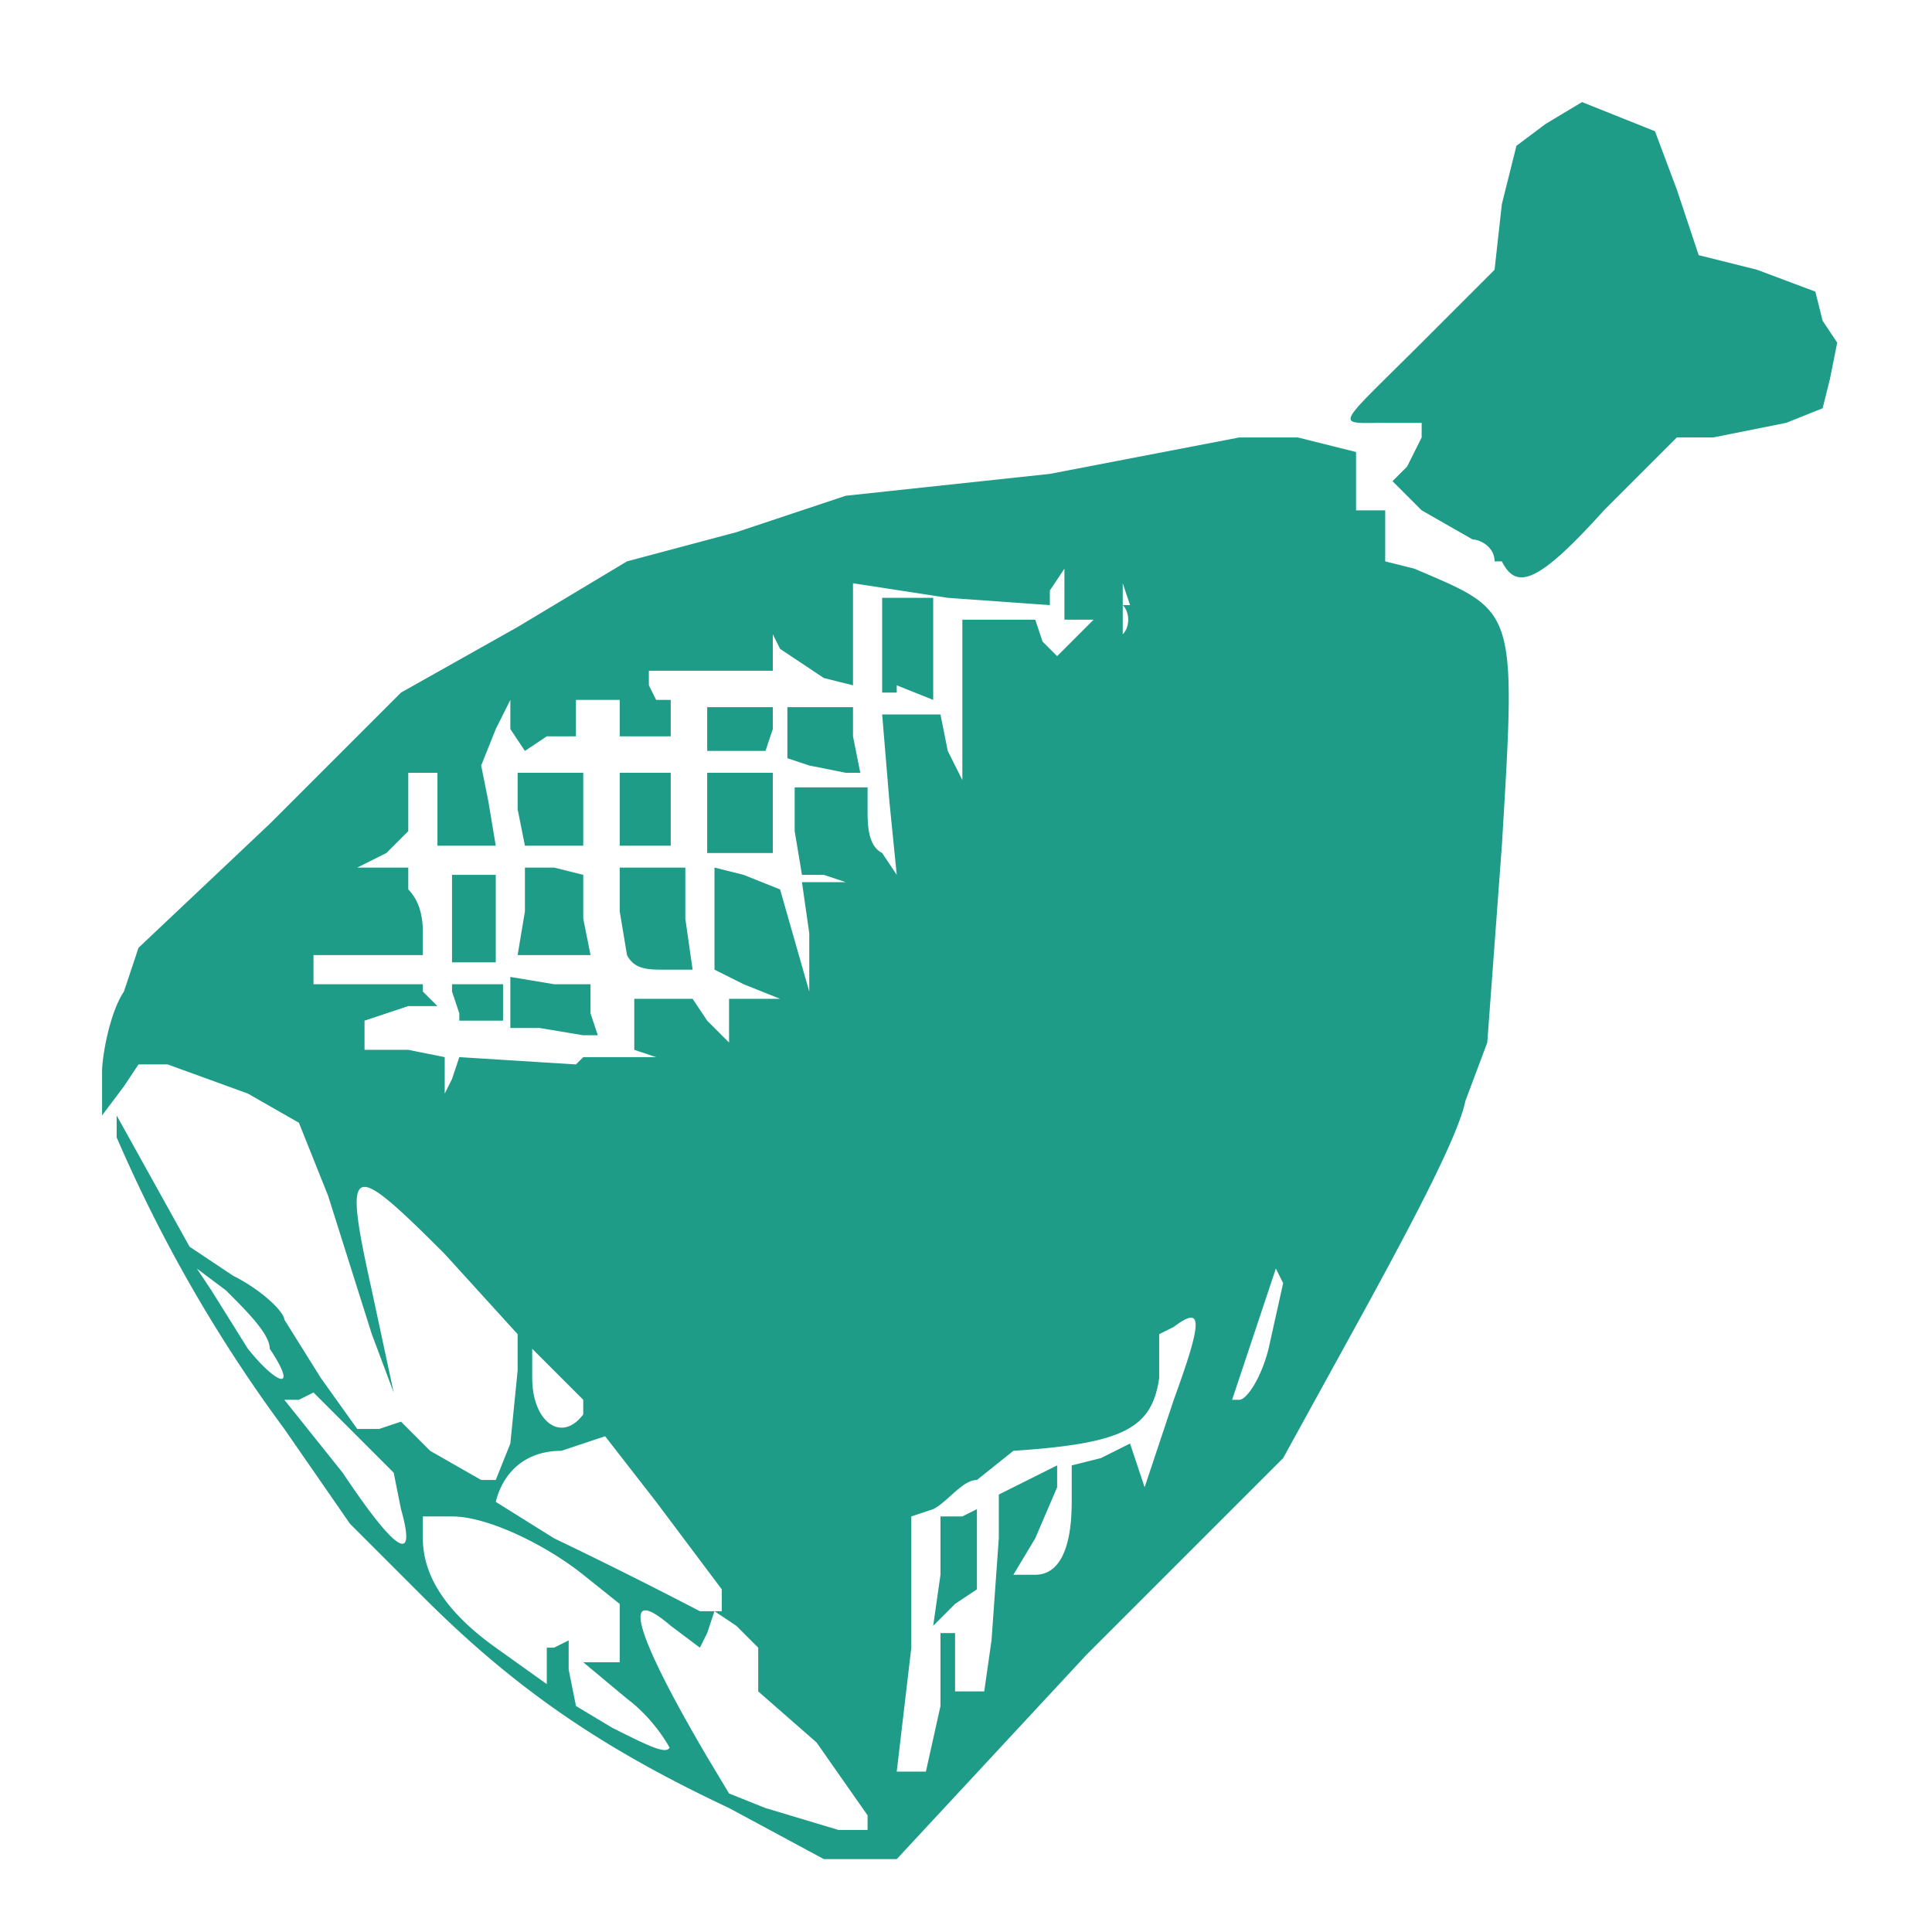 <svg xmlns="http://www.w3.org/2000/svg" width="100" height="100" viewBox="0 0 26.5 26.5"><path fill="#1E9C87" d="M10 24.8c-1.7-.8-2.9-1.6-4.2-2.9l-1-1-.9-1.3a20.1 20.1 0 0 1-2.3-4v-.3l.5.9.5.9.6.4c.4.2.7.5.7.6l.5.8.5.7h.3l.3-.1.4.4.7.4h.2l.2-.5.1-1v-.5l-1-1.1c-1.3-1.3-1.4-1.3-1 .5l.3 1.4-.3-.8-.6-1.9-.4-1-.7-.4-1.1-.4h-.4l-.2.3-.3.4v-.6c0-.2.1-.8.3-1.1l.2-.6 1.8-1.7 1.8-1.8 1.6-.9 1.5-.9 1.5-.4 1.5-.5 2.8-.3L17 6h.8l.8.2V7h.4v.7l.4.1c1.4.6 1.4.5 1.2 3.8l-.2 2.7-.3.8c-.1.5-.8 1.8-1.4 2.9l-1.1 2-2.7 2.7-2.6 2.8h-1zm1.9.1l-.7-1-.8-.7v-.6l-.3-.3-.3-.2-.1.3-.1.2-.4-.3c-.7-.6-.5.1.5 1.8l.3.5.5.2 1 .3h.4zm1-1.5v-1h.2v.8h.4l.1-.7.1-1.4v-.6l.4-.2.4-.2v.3l-.3.7-.3.5h.3c.3 0 .5-.3.5-1v-.5l.4-.1.4-.2.1.3.1.3.4-1.2c.4-1.1.4-1.3 0-1l-.2.1v.6c-.1.7-.5.9-2 1l-.5.4c-.2 0-.4.3-.6.4l-.3.1v1.8l-.2 1.7h.4zm0-1.8v-.8h.3l.2-.1v1.1l-.3.2-.3.3zM9.2 24s-.2-.4-.6-.7l-.6-.5h.5V22l-.5-.4c-.5-.4-1.3-.8-1.8-.8h-.4v.3c0 .5.3 1 1 1.5l.7.5v-.5h.1l.2-.1v.4l.1.5.5.3c.6.3.8.4.8.2zm.7-2.2L9 20.6l-.7-.9-.6.2c-.5 0-.8.3-.9.7l.8.5a67.6 67.6 0 0 1 2 1h.3zm-4.4-1.1l-.1-.5-.6-.6-.5-.5-.2.1h-.2l.8 1c.8 1.2 1 1.2.8.5zM8 19.4v-.2l-.3-.3-.4-.4v.4c0 .6.4.9.7.5zm9.4-.9l.2-.9-.1-.2-.3.9-.3.9h.1c.1 0 .3-.3.4-.7zm-13.7 0c0-.2-.3-.5-.6-.8l-.4-.3.2.3.5.8c.4.5.7.6.3 0zm4.3-4h1l-.3-.1v-.7h.8l.2.3.3.3v-.6h.7l-.5-.2-.4-.2v-1.4l.4.1.5.2.2.7.2.7v-.8l-.1-.7h.6l-.3-.1H11l-.1-.6v-.6h1v.3c0 .2 0 .5.2.6l.2.3-.1-1-.1-1.2h.8l.1.5.2.4V8.5h1l.1.3.2.2.2-.2.3-.3h-.4v-.7l-.2.3v.2L13 8.2 11.7 8v1.4l-.4-.1-.6-.4-.1-.2v.5H8.9v.2l.1.2h.2v.5h-.7v-.5h-.6v.5h-.4l-.3.2L7 10v-.4l-.2.4-.2.5.1.5.1.6H6v-1h-.4v.8l-.3.3-.4.2h.7v.3c.2.2.2.5.2.6v.3H4.3v.4h1.5v.1l.2.2h-.4L5 14v.4h.6l.5.1v.5l.1-.2.1-.3 1.6.1zm-.5-.4H7v-.7l.6.1h.5v.4l.1.3H8l-.6-.1zm-1.2-.2l-.1-.3v-.1h.7v.5h-.6zm2.3-.8l-.1-.6v-.6h.9v.7l.1.7h-.4c-.2 0-.4 0-.5-.2zm-2.4-.6V12h.6v1.2h-.6zm1 0v-.6h.4l.4.1v.6l.1.5h-1zm2.5-.9v-1h.9v1.1h-.9zm-2.6-.5v-.5H8v1h-.8zm1.4 0v-.5h.7v1h-.7zm2.6-.6l-.3-.1v-.7h.9v.4l.1.5h-.2l-.5-.1zm-1.4-.2v-.6h.9v.3l-.1.3h-.8zm2.6-.8h-.2V8.2h.7v1.4l-.5-.2zm3.2-1.2l-.1-.3v.8-.1c.1-.1.1-.3 0-.4zm5-.6c0-.2-.2-.3-.3-.3l-.7-.4-.4-.4.2-.2.2-.4v-.2H19c-.7 0-.7.1.5-1.1l1-1 .1-.9.2-.8.4-.3.5-.3.5.2.5.2.3.8.3.9.8.2.8.3.1.4.2.3-.1.5-.1.4-.5.2-1 .2H23l-1 1c-.9 1-1.2 1.1-1.4.7z"/></svg>
